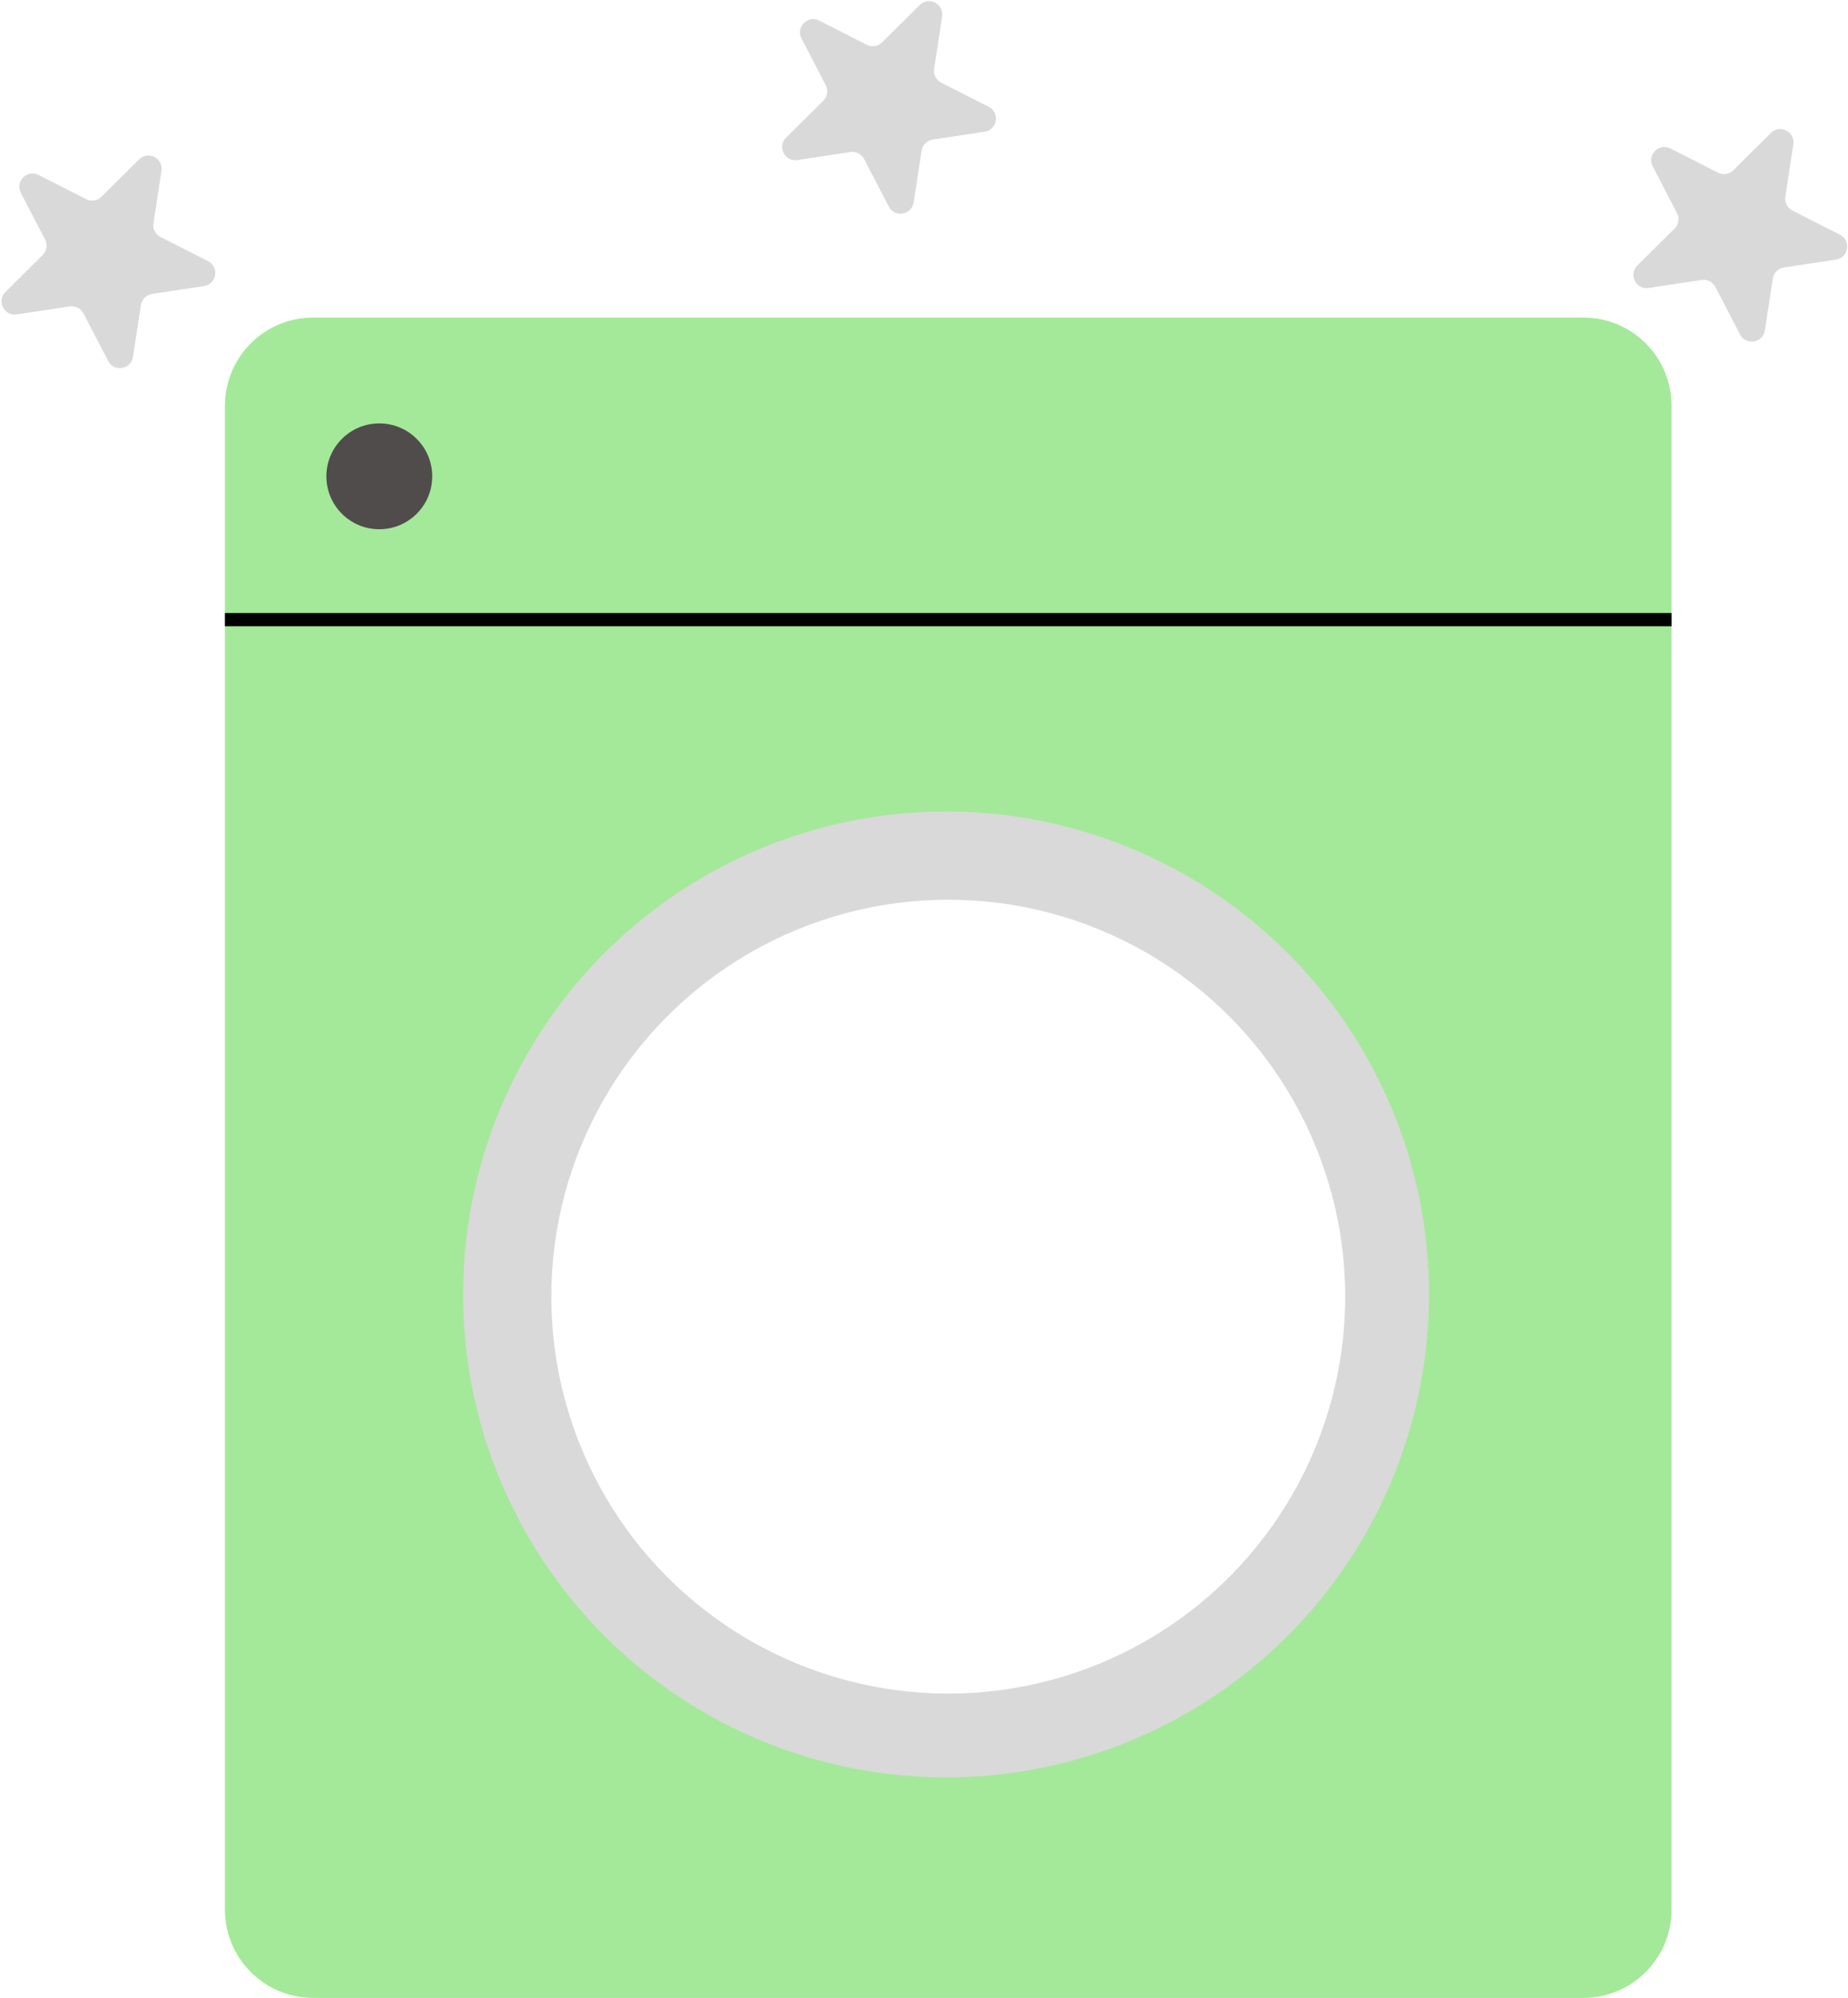 <svg width="419" height="453" viewBox="0 0 419 453" fill="none" xmlns="http://www.w3.org/2000/svg">
<rect width="419" height="453" fill="white"/>
<path id="Rectangle 1" d="M51 92C51 80.954 59.954 72 71 72H359C370.046 72 379 80.954 379 92V433C379 444.046 370.046 453 359 453H71C59.954 453 51 444.046 51 433V92Z" fill="#A4E999"/>
<line id="Line 1" x1="51" y1="140.5" x2="379" y2="140.5" stroke="black" stroke-width="3"/>
<circle id="Ellipse 1" cx="214.5" cy="293.5" r="109.5" fill="#D9D9D9"/>
<circle id="Ellipse 2" cx="215" cy="294" r="90" fill="white"/>
<path id="Star 1" d="M31.532 36.139C33.585 34.102 37.048 35.863 36.61 38.722L34.791 50.608C34.596 51.888 35.243 53.148 36.397 53.736L47.176 59.219C49.776 60.541 49.15 64.422 46.265 64.859L34.469 66.646C33.171 66.843 32.152 67.861 31.953 69.159L30.155 80.909C29.716 83.778 25.866 84.414 24.527 81.839L18.924 71.056C18.332 69.917 17.081 69.281 15.813 69.473L3.798 71.294C0.929 71.729 -0.825 68.242 1.235 66.198L9.674 57.825C10.606 56.901 10.828 55.477 10.223 54.312L4.722 43.726C3.376 41.137 6.143 38.346 8.744 39.669L19.523 45.152C20.677 45.739 22.077 45.519 22.996 44.608L31.532 36.139Z" fill="#D9D9D9"/>
<path id="Star 2" d="M401.532 30.139C403.585 28.102 407.048 29.863 406.61 32.722L404.792 44.608C404.596 45.888 405.243 47.148 406.397 47.736L417.176 53.219C419.776 54.541 419.15 58.422 416.265 58.859L404.469 60.646C403.171 60.843 402.152 61.861 401.953 63.159L400.155 74.909C399.716 77.778 395.866 78.414 394.527 75.839L388.924 65.056C388.332 63.917 387.082 63.281 385.813 63.473L373.798 65.294C370.929 65.729 369.175 62.242 371.235 60.198L379.674 51.825C380.606 50.901 380.828 49.477 380.223 48.312L374.722 37.726C373.376 35.137 376.143 32.346 378.744 33.669L389.523 39.152C390.677 39.739 392.077 39.519 392.996 38.608L401.532 30.139Z" fill="#D9D9D9"/>
<path id="Star 3" d="M208.532 1.139C210.585 -0.898 214.048 0.863 213.61 3.722L211.792 15.608C211.596 16.887 212.243 18.148 213.397 18.735L224.176 24.219C226.776 25.541 226.15 29.422 223.265 29.859L211.469 31.646C210.171 31.843 209.152 32.861 208.953 34.159L207.155 45.909C206.716 48.778 202.866 49.414 201.527 46.839L195.924 36.056C195.332 34.917 194.082 34.281 192.813 34.473L180.798 36.294C177.929 36.729 176.175 33.242 178.235 31.198L186.674 22.825C187.606 21.901 187.828 20.477 187.223 19.312L181.722 8.726C180.376 6.137 183.143 3.346 185.744 4.669L196.523 10.152C197.677 10.739 199.077 10.519 199.996 9.608L208.532 1.139Z" fill="#D9D9D9"/>
<circle id="Ellipse 3" cx="86" cy="108" r="12" fill="#504C4C"/>
</svg>
